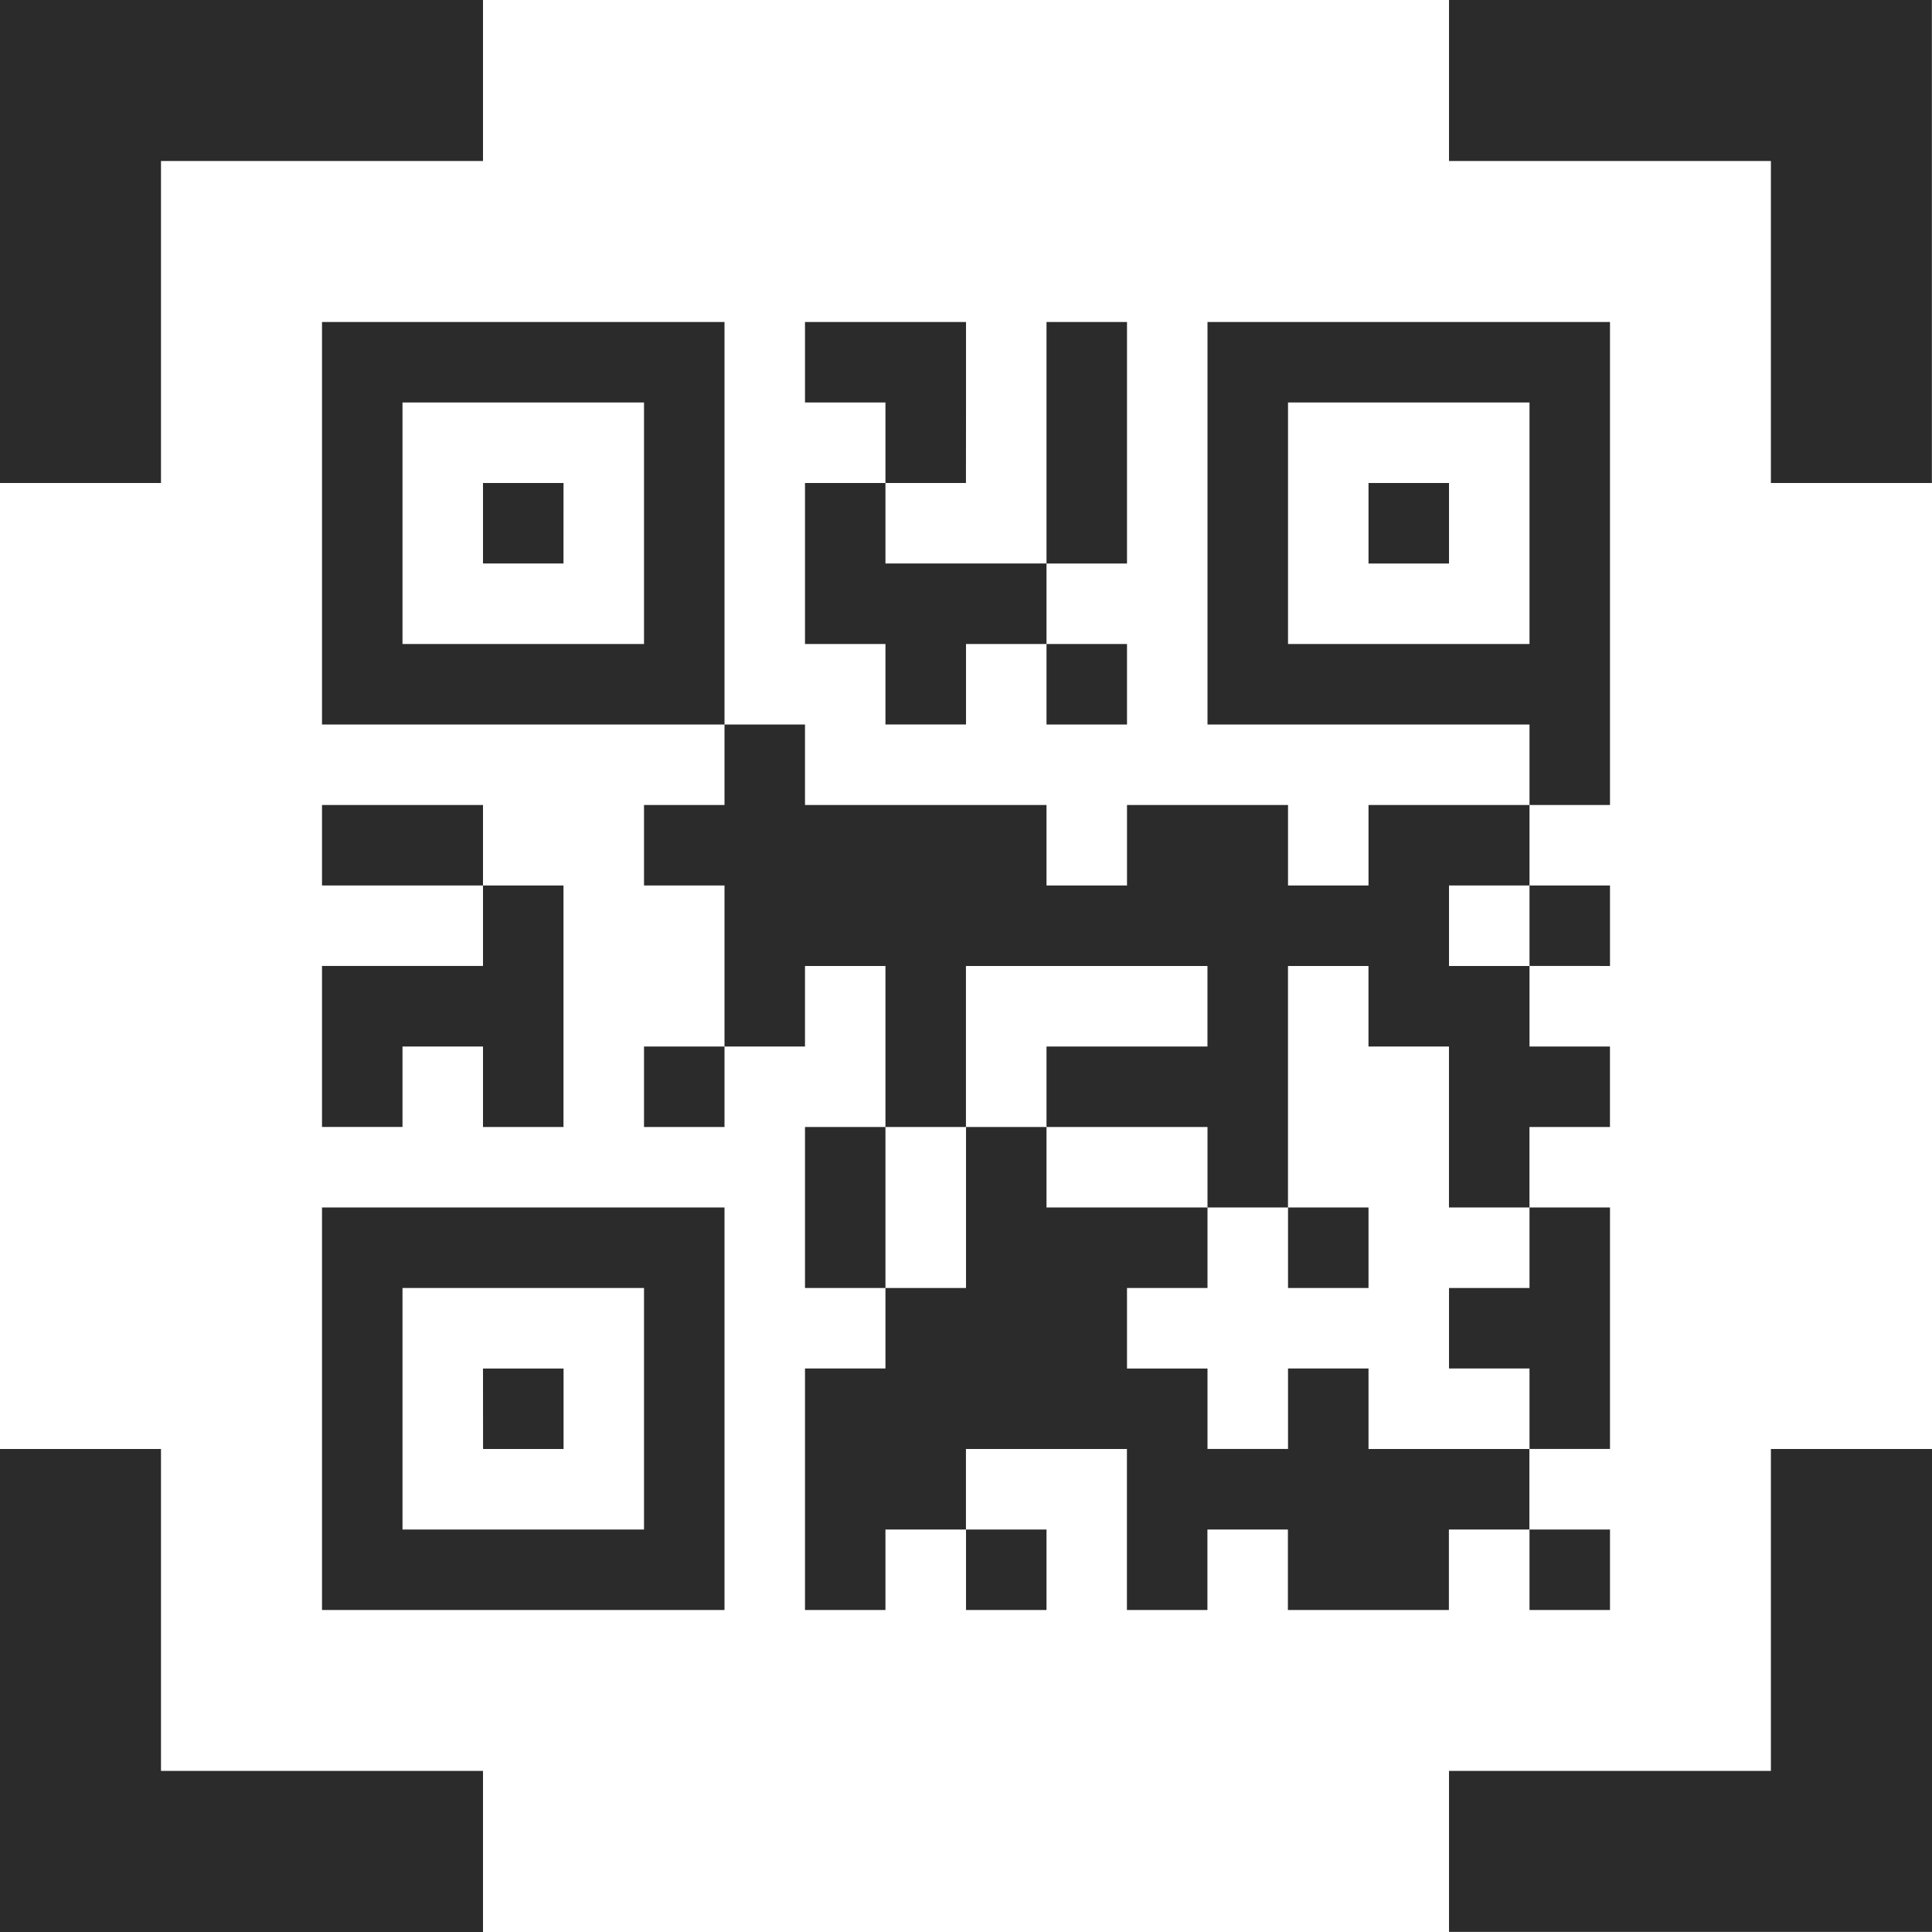 <svg xmlns="http://www.w3.org/2000/svg" width="50.621" height="50.621" viewBox="0 0 50.621 50.621"><defs><style>.a{fill:#2b2b2b;}</style></defs><path class="a" d="M23.2,16.874H21.092V12.655H23.2v2.109H27.42v2.109H25.311v2.109H23.2ZM27.42,42.184V40.075H25.311v2.109ZM25.311,10.546V8.437H21.092v2.109H23.2v2.109h2.109ZM42.184,8.437V21.092H40.075V18.983H31.638V8.437Zm-2.109,8.437V10.546H33.748v6.328ZM10.546,21.092H8.437V23.2h4.218V21.092Zm0,6.328h2.109v2.109h2.109V23.2H12.655v2.109H8.437v4.218h2.109Zm10.546,2.109v4.218H23.2V29.529ZM29.529,8.437H27.42v6.328h2.109Zm0,10.546V16.874H27.42v2.109Zm6.328-4.218h2.109V12.655H35.857ZM14.765,12.655H12.655v2.109h2.109Zm4.218-4.218V18.983H8.437V8.437Zm-2.109,2.109H10.546v6.328h6.328ZM35.857,21.092V23.2H33.748V21.092H29.529V23.2H27.42V21.092H21.092V18.983H18.983v2.109H16.874V23.2h2.109V27.42h2.109V25.311H23.2v4.218h2.109V25.311h6.328V27.42H27.42v2.109h4.218v2.109h2.109V25.311h2.109V27.42h2.109v4.218h2.109V29.529h2.109V27.42H40.075V25.311H37.966V23.2h2.109V21.092Zm-23.2,16.874h2.109V35.857H12.655ZM8.437,31.638H18.983V42.184H8.437Zm2.109,8.437h6.328V33.748H10.546Zm25.311-6.328V31.638H33.748v2.109Zm0,2.109H33.748v2.109H31.638V35.857H29.529V33.748h2.109V31.638H27.42V29.529H25.311v4.218H23.2v2.109H21.092v6.328H23.2V40.075h2.109V37.966h4.218v4.218h2.109V40.075h2.109v2.109h4.218V40.075h2.109V37.966H35.857ZM16.874,29.529h2.109V27.42H16.874Zm21.092,4.218v2.109h2.109v2.109h2.109V31.638H40.075v2.109Zm4.218,8.437V40.075H40.075v2.109Zm0-16.874V23.2H40.075v2.109ZM37.966,4.218H46.4v8.437h4.218V0H37.966ZM4.218,12.655V4.218h8.437V0H0V12.655ZM12.655,46.4H4.218V37.966H0V50.621H12.655ZM46.4,37.966V46.4H37.966v4.218H50.621V37.966Z"/></svg>